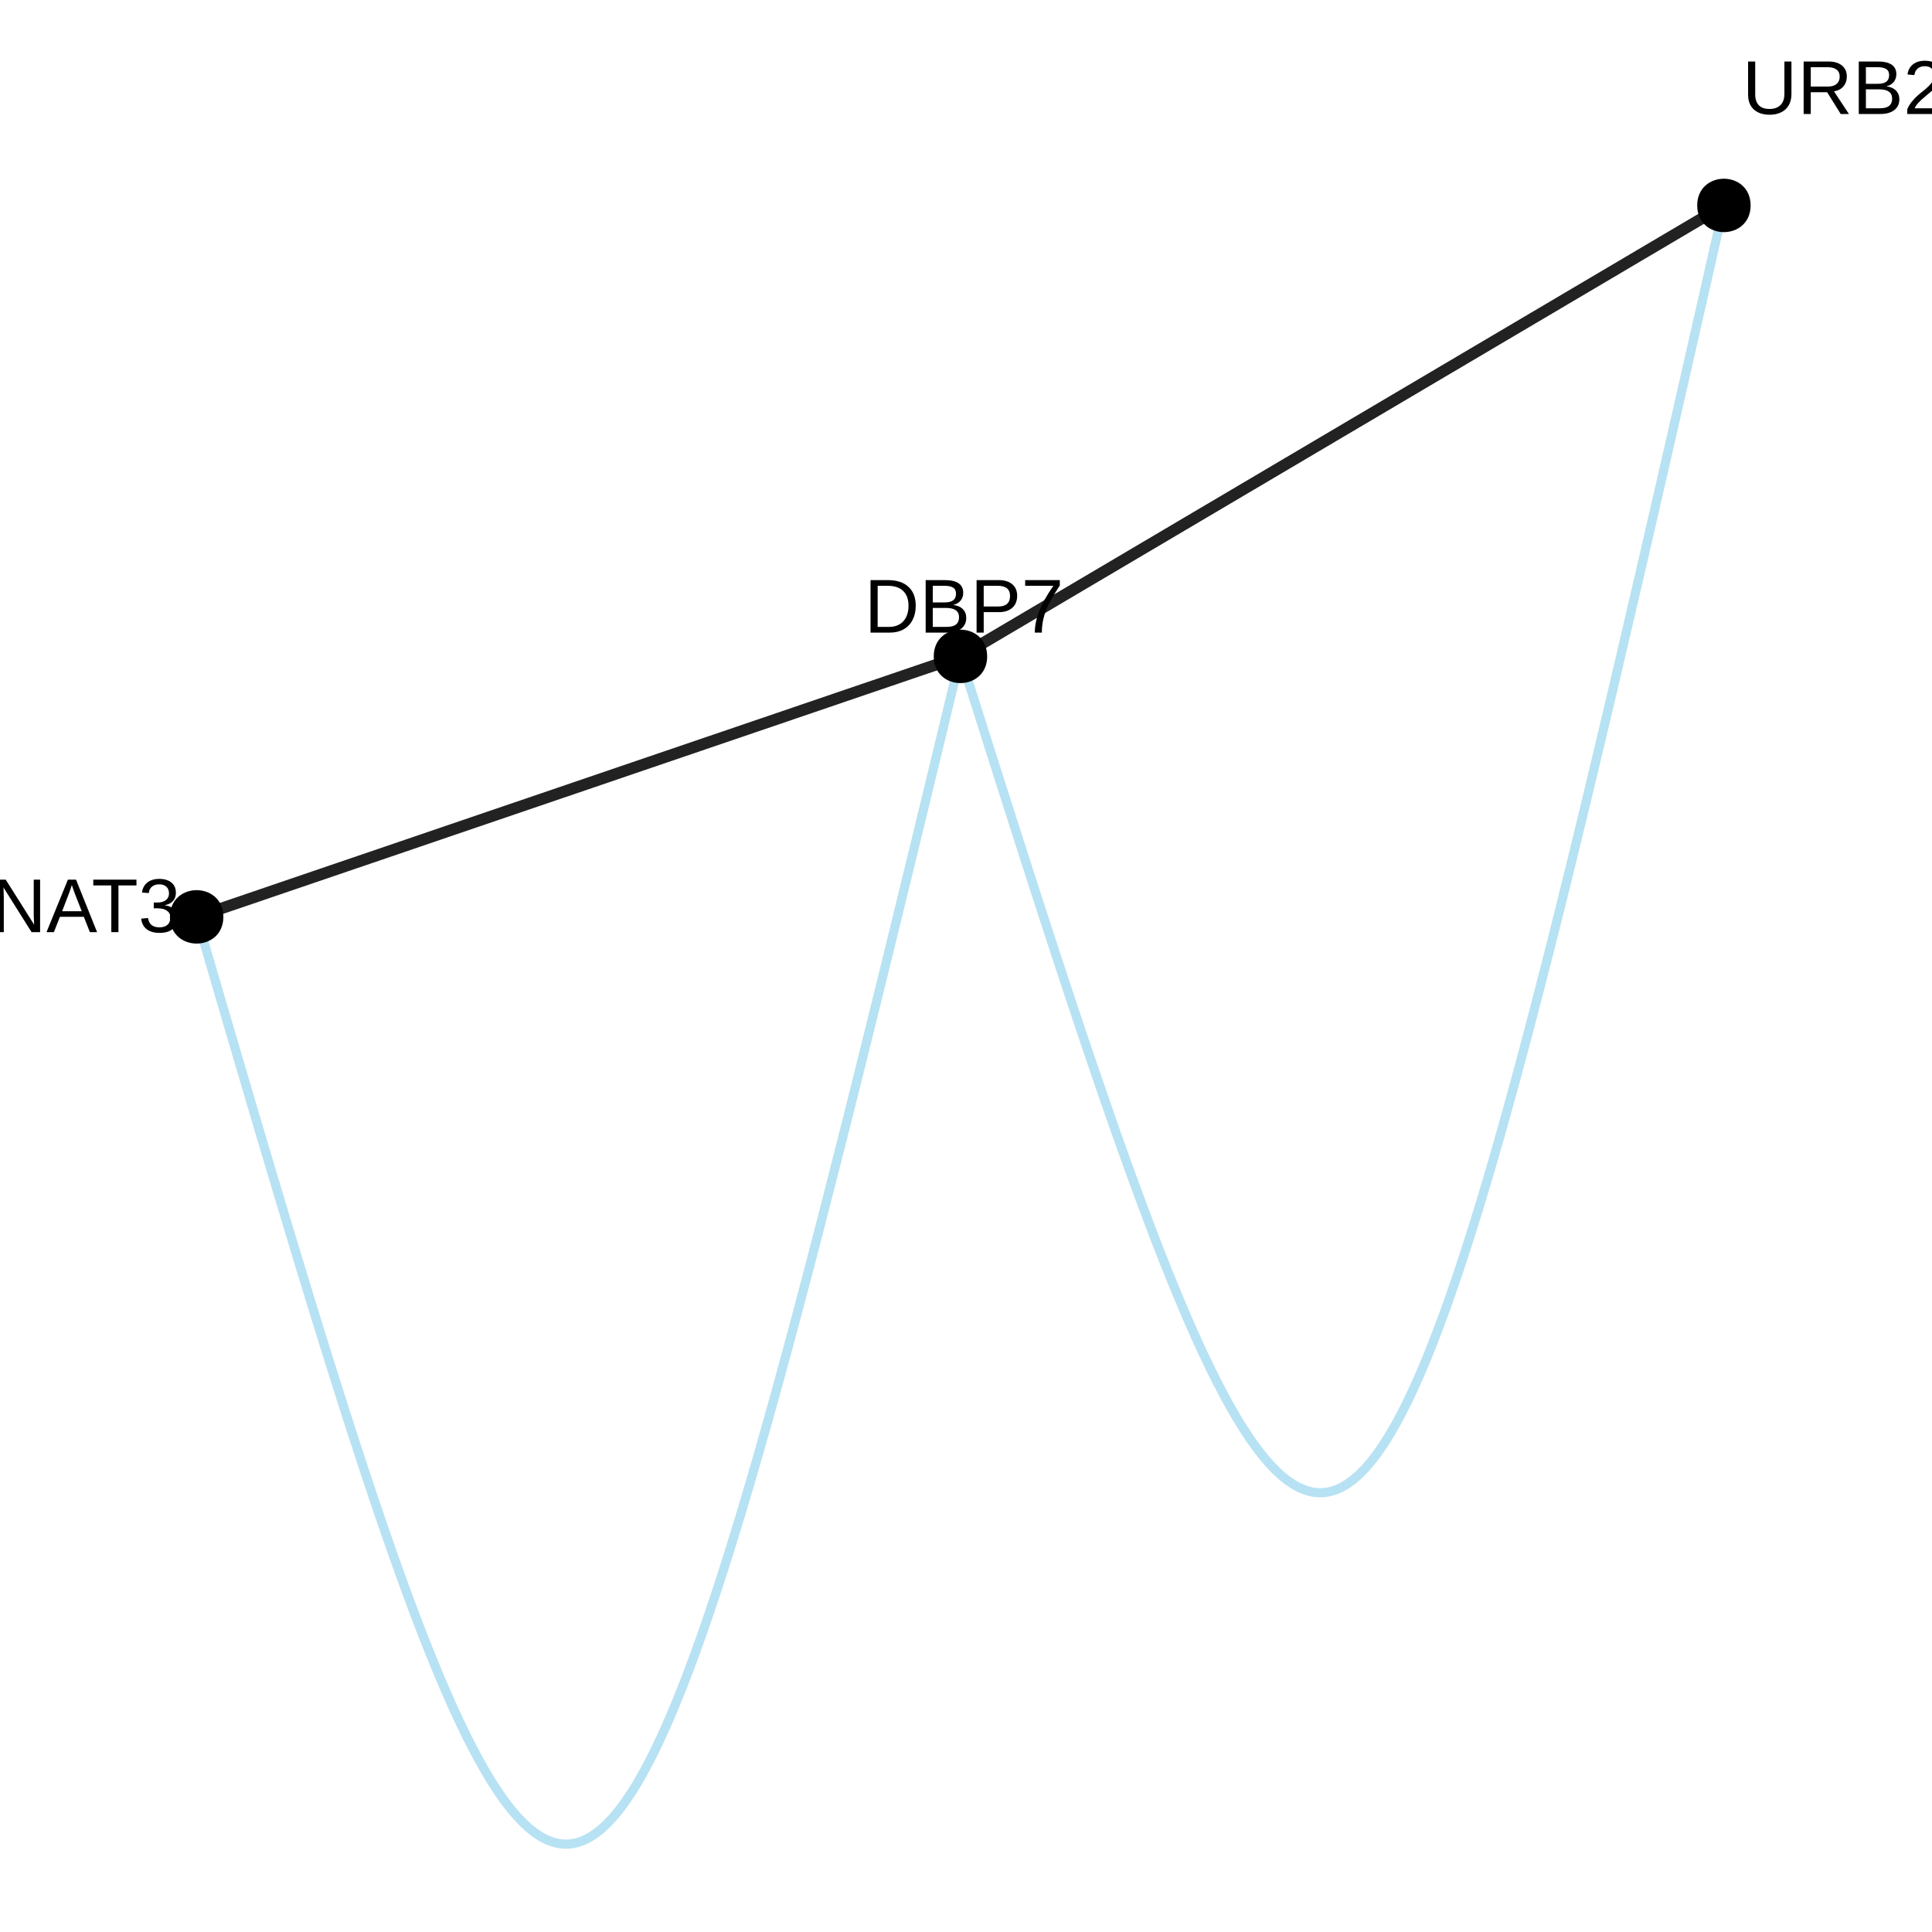 <?xml version="1.0" encoding="UTF-8"?>
<svg xmlns="http://www.w3.org/2000/svg" xmlns:xlink="http://www.w3.org/1999/xlink" width="360pt" height="360pt" viewBox="0 0 360 360" version="1.1">
<defs>
<g>
<symbol overflow="visible" id="glyph0-0">
<path style="stroke:none;" d="M 1.422 -9.781 L 9.234 -9.781 L 9.234 0 L 1.422 0 Z M 1.953 -9.25 L 1.953 -0.531 L 8.703 -0.531 L 8.703 -9.25 Z M 1.953 -9.25 "/>
</symbol>
<symbol overflow="visible" id="glyph0-1">
<path style="stroke:none;" d="M 5.078 0.141 C 4.273 0.141 3.57 -0.004 2.969 -0.297 C 2.375 -0.586 1.91 -1.008 1.578 -1.562 C 1.254 -2.125 1.094 -2.789 1.094 -3.562 L 1.094 -9.781 L 2.422 -9.781 L 2.422 -3.672 C 2.422 -2.773 2.645 -2.094 3.094 -1.625 C 3.551 -1.164 4.207 -0.938 5.062 -0.938 C 5.945 -0.938 6.633 -1.176 7.125 -1.656 C 7.613 -2.133 7.859 -2.832 7.859 -3.75 L 7.859 -9.781 L 9.172 -9.781 L 9.172 -3.672 C 9.172 -2.891 9.004 -2.207 8.672 -1.625 C 8.336 -1.051 7.863 -0.613 7.25 -0.312 C 6.633 -0.008 5.91 0.141 5.078 0.141 Z M 5.078 0.141 "/>
</symbol>
<symbol overflow="visible" id="glyph0-2">
<path style="stroke:none;" d="M 8.078 0 L 5.547 -4.062 L 2.5 -4.062 L 2.5 0 L 1.172 0 L 1.172 -9.781 L 5.766 -9.781 C 6.867 -9.781 7.719 -9.531 8.312 -9.031 C 8.914 -8.539 9.219 -7.859 9.219 -6.984 C 9.219 -6.254 9.004 -5.641 8.578 -5.141 C 8.16 -4.648 7.578 -4.344 6.828 -4.219 L 9.609 0 Z M 7.891 -6.969 C 7.891 -7.539 7.695 -7.973 7.312 -8.266 C 6.926 -8.566 6.367 -8.719 5.641 -8.719 L 2.5 -8.719 L 2.5 -5.109 L 5.688 -5.109 C 6.383 -5.109 6.926 -5.27 7.312 -5.594 C 7.695 -5.926 7.891 -6.383 7.891 -6.969 Z M 7.891 -6.969 "/>
</symbol>
<symbol overflow="visible" id="glyph0-3">
<path style="stroke:none;" d="M 8.734 -2.75 C 8.734 -1.883 8.414 -1.207 7.781 -0.719 C 7.145 -0.238 6.266 0 5.141 0 L 1.172 0 L 1.172 -9.781 L 4.719 -9.781 C 7.02 -9.781 8.172 -8.988 8.172 -7.406 C 8.172 -6.832 8.004 -6.348 7.672 -5.953 C 7.348 -5.555 6.891 -5.289 6.297 -5.156 C 7.078 -5.062 7.676 -4.801 8.094 -4.375 C 8.52 -3.945 8.734 -3.406 8.734 -2.75 Z M 6.828 -7.25 C 6.828 -7.781 6.645 -8.156 6.281 -8.375 C 5.926 -8.602 5.406 -8.719 4.719 -8.719 L 2.5 -8.719 L 2.5 -5.625 L 4.719 -5.625 C 5.426 -5.625 5.953 -5.754 6.297 -6.016 C 6.648 -6.285 6.828 -6.695 6.828 -7.25 Z M 7.391 -2.859 C 7.391 -4.016 6.582 -4.594 4.969 -4.594 L 2.5 -4.594 L 2.5 -1.062 L 5.062 -1.062 C 5.875 -1.062 6.461 -1.211 6.828 -1.516 C 7.203 -1.816 7.391 -2.266 7.391 -2.859 Z M 7.391 -2.859 "/>
</symbol>
<symbol overflow="visible" id="glyph0-4">
<path style="stroke:none;" d="M 0.719 0 L 0.719 -0.875 C 0.945 -1.414 1.234 -1.895 1.578 -2.312 C 1.922 -2.727 2.281 -3.102 2.656 -3.438 C 3.031 -3.77 3.398 -4.078 3.766 -4.359 C 4.129 -4.648 4.457 -4.941 4.75 -5.234 C 5.051 -5.523 5.289 -5.828 5.469 -6.141 C 5.656 -6.453 5.75 -6.805 5.75 -7.203 C 5.75 -7.742 5.594 -8.16 5.281 -8.453 C 4.969 -8.754 4.531 -8.906 3.969 -8.906 C 3.438 -8.906 3 -8.758 2.656 -8.469 C 2.312 -8.176 2.109 -7.77 2.047 -7.25 L 0.766 -7.359 C 0.859 -8.148 1.191 -8.773 1.766 -9.234 C 2.336 -9.691 3.07 -9.922 3.969 -9.922 C 4.957 -9.922 5.719 -9.688 6.25 -9.219 C 6.781 -8.758 7.047 -8.102 7.047 -7.25 C 7.047 -6.863 6.957 -6.484 6.781 -6.109 C 6.602 -5.734 6.344 -5.359 6 -4.984 C 5.656 -4.609 5.004 -4.031 4.047 -3.25 C 3.516 -2.812 3.086 -2.414 2.766 -2.062 C 2.453 -1.719 2.227 -1.383 2.094 -1.062 L 7.188 -1.062 L 7.188 0 Z M 0.719 0 "/>
</symbol>
<symbol overflow="visible" id="glyph0-5">
<path style="stroke:none;" d="M 9.594 -4.984 C 9.594 -3.984 9.395 -3.102 9 -2.344 C 8.602 -1.582 8.039 -1 7.312 -0.594 C 6.594 -0.195 5.766 0 4.828 0 L 1.172 0 L 1.172 -9.781 L 4.406 -9.781 C 6.062 -9.781 7.336 -9.363 8.234 -8.531 C 9.141 -7.707 9.594 -6.523 9.594 -4.984 Z M 8.25 -4.984 C 8.25 -6.203 7.914 -7.129 7.25 -7.766 C 6.594 -8.398 5.633 -8.719 4.375 -8.719 L 2.5 -8.719 L 2.5 -1.062 L 4.672 -1.062 C 5.391 -1.062 6.02 -1.219 6.562 -1.531 C 7.102 -1.844 7.52 -2.297 7.812 -2.891 C 8.102 -3.484 8.25 -4.18 8.25 -4.984 Z M 8.25 -4.984 "/>
</symbol>
<symbol overflow="visible" id="glyph0-6">
<path style="stroke:none;" d="M 8.734 -6.844 C 8.734 -5.914 8.43 -5.176 7.828 -4.625 C 7.223 -4.082 6.398 -3.812 5.359 -3.812 L 2.5 -3.812 L 2.5 0 L 1.172 0 L 1.172 -9.781 L 5.281 -9.781 C 6.375 -9.781 7.223 -9.52 7.828 -9 C 8.43 -8.488 8.734 -7.77 8.734 -6.844 Z M 7.406 -6.828 C 7.406 -8.086 6.645 -8.719 5.125 -8.719 L 2.5 -8.719 L 2.5 -4.859 L 5.172 -4.859 C 6.66 -4.859 7.406 -5.516 7.406 -6.828 Z M 7.406 -6.828 "/>
</symbol>
<symbol overflow="visible" id="glyph0-7">
<path style="stroke:none;" d="M 7.188 -8.766 C 6.188 -7.242 5.477 -6.047 5.062 -5.172 C 4.656 -4.305 4.348 -3.453 4.141 -2.609 C 3.941 -1.773 3.844 -0.906 3.844 0 L 2.531 0 C 2.531 -1.25 2.797 -2.562 3.328 -3.938 C 3.859 -5.32 4.742 -6.914 5.984 -8.719 L 0.734 -8.719 L 0.734 -9.781 L 7.188 -9.781 Z M 7.188 -8.766 "/>
</symbol>
<symbol overflow="visible" id="glyph0-8">
<path style="stroke:none;" d="M 7.516 0 L 2.281 -8.328 L 2.312 -7.656 L 2.344 -6.5 L 2.344 0 L 1.172 0 L 1.172 -9.781 L 2.703 -9.781 L 8 -1.391 C 7.945 -2.297 7.922 -2.957 7.922 -3.375 L 7.922 -9.781 L 9.109 -9.781 L 9.109 0 Z M 7.516 0 "/>
</symbol>
<symbol overflow="visible" id="glyph0-9">
<path style="stroke:none;" d="M 8.109 0 L 6.984 -2.859 L 2.531 -2.859 L 1.406 0 L 0.031 0 L 4.016 -9.781 L 5.531 -9.781 L 9.453 0 Z M 4.75 -8.781 L 4.688 -8.594 C 4.57 -8.207 4.398 -7.711 4.172 -7.109 L 2.938 -3.891 L 6.594 -3.891 L 5.328 -7.125 C 5.203 -7.445 5.07 -7.805 4.938 -8.203 Z M 4.75 -8.781 "/>
</symbol>
<symbol overflow="visible" id="glyph0-10">
<path style="stroke:none;" d="M 5 -8.703 L 5 0 L 3.672 0 L 3.672 -8.703 L 0.312 -8.703 L 0.312 -9.781 L 8.359 -9.781 L 8.359 -8.703 Z M 5 -8.703 "/>
</symbol>
<symbol overflow="visible" id="glyph0-11">
<path style="stroke:none;" d="M 7.281 -2.703 C 7.281 -1.797 6.992 -1.094 6.422 -0.594 C 5.848 -0.102 5.031 0.141 3.969 0.141 C 2.977 0.141 2.188 -0.082 1.594 -0.531 C 1 -0.977 0.648 -1.641 0.547 -2.516 L 1.828 -2.625 C 1.992 -1.469 2.707 -0.891 3.969 -0.891 C 4.594 -0.891 5.082 -1.047 5.438 -1.359 C 5.801 -1.672 5.984 -2.133 5.984 -2.75 C 5.984 -3.281 5.773 -3.691 5.359 -3.984 C 4.953 -4.285 4.363 -4.438 3.594 -4.438 L 2.891 -4.438 L 2.891 -5.516 L 3.562 -5.516 C 4.25 -5.516 4.781 -5.664 5.156 -5.969 C 5.539 -6.27 5.734 -6.68 5.734 -7.203 C 5.734 -7.723 5.578 -8.133 5.266 -8.438 C 4.953 -8.75 4.492 -8.906 3.891 -8.906 C 3.336 -8.906 2.891 -8.758 2.547 -8.469 C 2.211 -8.188 2.02 -7.789 1.969 -7.281 L 0.703 -7.375 C 0.797 -8.176 1.129 -8.801 1.703 -9.25 C 2.273 -9.695 3.008 -9.922 3.906 -9.922 C 4.883 -9.922 5.645 -9.691 6.188 -9.234 C 6.738 -8.785 7.016 -8.156 7.016 -7.344 C 7.016 -6.719 6.836 -6.207 6.484 -5.812 C 6.141 -5.426 5.633 -5.16 4.969 -5.016 L 4.969 -4.984 C 5.695 -4.91 6.266 -4.664 6.672 -4.25 C 7.078 -3.844 7.281 -3.328 7.281 -2.703 Z M 7.281 -2.703 "/>
</symbol>
</g>
</defs>
<g id="surface154273">
<rect x="0" y="0" width="360" height="360" style="fill:rgb(100%,100%,100%);fill-opacity:1;stroke:none;"/>
<path style="fill:none;stroke-width:2.134;stroke-linecap:butt;stroke-linejoin:round;stroke:rgb(13.333%,13.333%,13.333%);stroke-opacity:1;stroke-miterlimit:1;" d="M 321.227 38.277 L 319.094 39.539 L 317 40.773 L 314.953 41.984 L 312.945 43.172 L 310.977 44.332 L 309.047 45.473 L 307.156 46.59 L 305.301 47.684 L 303.484 48.758 L 301.703 49.812 L 299.957 50.844 L 298.242 51.855 L 296.562 52.848 L 294.914 53.82 L 293.301 54.773 L 291.711 55.711 L 290.156 56.633 L 288.629 57.535 L 287.129 58.422 L 285.652 59.289 L 284.207 60.145 L 282.785 60.984 L 281.387 61.812 L 280.012 62.625 L 278.656 63.422 L 277.328 64.211 L 276.016 64.984 L 274.727 65.746 L 273.453 66.496 L 272.199 67.238 L 270.965 67.969 L 269.742 68.688 L 268.539 69.398 L 267.348 70.102 L 266.172 70.797 L 265.008 71.484 L 263.855 72.168 L 262.715 72.84 L 261.582 73.508 L 260.461 74.172 L 259.348 74.828 L 258.242 75.48 L 257.141 76.133 L 254.961 77.422 L 253.875 78.062 L 252.793 78.699 L 248.48 81.246 L 247.402 81.887 L 246.32 82.523 L 245.234 83.164 L 244.145 83.809 L 243.051 84.453 L 241.953 85.105 L 240.848 85.758 L 239.734 86.414 L 238.609 87.078 L 237.48 87.746 L 236.34 88.418 L 235.188 89.102 L 234.023 89.789 L 232.848 90.48 L 231.656 91.184 L 230.449 91.898 L 229.23 92.617 L 227.996 93.348 L 226.742 94.09 L 225.469 94.84 L 224.18 95.602 L 222.867 96.375 L 221.535 97.164 L 220.184 97.961 L 218.809 98.773 L 217.41 99.602 L 215.988 100.441 L 214.539 101.297 L 213.066 102.164 L 211.566 103.051 L 210.039 103.953 L 208.48 104.875 L 206.895 105.812 L 205.277 106.766 L 203.629 107.738 L 201.949 108.73 L 200.238 109.742 L 198.492 110.773 L 196.711 111.828 L 194.895 112.902 L 193.039 113.996 L 191.148 115.113 L 189.219 116.254 L 187.25 117.414 L 185.242 118.602 L 183.191 119.812 L 181.102 121.047 L 178.969 122.309 "/>
<path style="fill:none;stroke-width:2.134;stroke-linecap:butt;stroke-linejoin:round;stroke:rgb(13.333%,13.333%,13.333%);stroke-opacity:1;stroke-miterlimit:1;" d="M 178.969 122.309 L 176.832 123.035 L 174.742 123.75 L 172.691 124.449 L 170.68 125.133 L 168.711 125.805 L 166.781 126.465 L 164.891 127.109 L 163.035 127.742 L 161.215 128.359 L 159.434 128.969 L 157.688 129.562 L 155.973 130.148 L 154.293 130.723 L 152.645 131.285 L 151.027 131.836 L 149.441 132.375 L 147.883 132.906 L 146.352 133.43 L 144.852 133.941 L 143.379 134.445 L 141.93 134.938 L 140.508 135.422 L 139.105 135.902 L 137.73 136.371 L 136.379 136.832 L 135.047 137.285 L 133.734 137.734 L 132.445 138.172 L 131.172 138.605 L 129.918 139.035 L 128.68 139.457 L 127.461 139.871 L 126.254 140.285 L 125.062 140.691 L 123.887 141.09 L 122.723 141.488 L 121.57 141.883 L 120.426 142.27 L 119.297 142.656 L 118.172 143.039 L 117.059 143.418 L 115.953 143.797 L 114.852 144.172 L 113.758 144.547 L 112.672 144.918 L 111.586 145.285 L 110.504 145.656 L 109.422 146.023 L 107.266 146.758 L 106.188 147.129 L 104.023 147.863 L 101.852 148.605 L 99.656 149.355 L 98.551 149.73 L 97.438 150.113 L 96.312 150.496 L 95.184 150.879 L 94.039 151.27 L 92.887 151.664 L 91.723 152.059 L 90.547 152.461 L 89.355 152.867 L 88.148 153.277 L 86.93 153.695 L 85.691 154.117 L 84.438 154.543 L 83.164 154.977 L 81.875 155.418 L 80.562 155.867 L 79.23 156.32 L 77.879 156.781 L 76.5 157.25 L 75.102 157.727 L 73.68 158.215 L 72.23 158.707 L 70.758 159.211 L 69.254 159.723 L 67.727 160.242 L 66.168 160.773 L 64.582 161.316 L 62.965 161.867 L 61.316 162.43 L 59.637 163.004 L 57.922 163.586 L 56.176 164.184 L 54.391 164.789 L 52.574 165.41 L 50.719 166.043 L 48.828 166.688 L 46.898 167.348 L 44.93 168.02 L 42.918 168.703 L 40.867 169.402 L 38.777 170.117 L 36.641 170.844 "/>
<path style="fill:none;stroke-width:1.707;stroke-linecap:butt;stroke-linejoin:round;stroke:rgb(52.941%,80.784%,92.157%);stroke-opacity:0.6;stroke-miterlimit:1;" d="M 321.227 38.277 L 319.168 47.363 L 317.152 56.27 L 315.168 64.988 L 313.227 73.523 L 311.32 81.879 L 309.449 90.055 L 307.609 98.047 L 305.809 105.859 L 304.039 113.488 L 302.301 120.941 L 300.594 128.215 L 298.918 135.309 L 297.273 142.223 L 295.656 148.961 L 294.066 155.523 L 292.508 161.906 L 290.973 168.113 L 289.465 174.145 L 287.98 180 L 286.52 185.68 L 285.086 191.188 L 283.672 196.52 L 282.281 201.68 L 280.91 206.664 L 279.559 211.48 L 278.23 216.121 L 276.918 220.59 L 275.621 224.891 L 274.344 229.016 L 273.086 232.973 L 271.84 236.762 L 270.605 240.383 L 269.391 243.832 L 268.184 247.113 L 266.992 250.227 L 265.812 253.172 L 264.641 255.953 L 263.48 258.566 L 262.328 261.016 L 261.184 263.297 L 260.047 265.414 L 258.914 267.367 L 257.789 269.156 L 256.672 270.781 L 255.555 272.242 L 254.441 273.543 L 253.332 274.68 L 252.223 275.656 L 251.117 276.473 L 250.008 277.125 L 248.902 277.617 L 247.793 277.953 L 246.68 278.129 L 245.562 278.145 L 244.445 278.004 L 243.32 277.703 L 242.191 277.246 L 241.055 276.633 L 239.91 275.863 L 238.758 274.938 L 237.598 273.855 L 236.426 272.617 L 235.246 271.227 L 234.055 269.684 L 232.852 267.984 L 231.633 266.133 L 230.402 264.129 L 229.156 261.973 L 227.898 259.664 L 226.621 257.207 L 225.328 254.598 L 224.016 251.836 L 222.688 248.93 L 221.336 245.871 L 219.969 242.664 L 218.578 239.309 L 217.168 235.805 L 215.73 232.152 L 214.273 228.355 L 212.793 224.41 L 211.285 220.32 L 209.754 216.086 L 208.191 211.707 L 206.605 207.184 L 204.992 202.516 L 203.348 197.703 L 201.672 192.746 L 199.969 187.648 L 198.234 182.41 L 196.465 177.031 L 194.664 171.508 L 192.828 165.844 L 190.961 160.043 L 189.055 154.098 L 187.113 148.016 L 185.133 141.797 L 183.117 135.438 L 181.062 128.941 L 178.969 122.309 "/>
<path style="fill:none;stroke-width:1.707;stroke-linecap:butt;stroke-linejoin:round;stroke:rgb(52.941%,80.784%,92.157%);stroke-opacity:0.6;stroke-miterlimit:1;" d="M 178.969 122.309 L 176.902 130.879 L 174.875 139.277 L 172.883 147.504 L 170.934 155.555 L 169.016 163.434 L 167.137 171.137 L 165.293 178.672 L 163.48 186.031 L 161.703 193.223 L 159.961 200.238 L 158.246 207.086 L 156.562 213.762 L 154.91 220.266 L 153.289 226.598 L 151.695 232.762 L 150.125 238.758 L 148.586 244.578 L 147.07 250.234 L 145.582 255.719 L 144.117 261.035 L 142.676 266.184 L 141.258 271.164 L 139.863 275.973 L 138.488 280.617 L 137.133 285.094 L 135.797 289.402 L 134.48 293.543 L 133.184 297.52 L 131.902 301.328 L 130.637 304.973 L 129.387 308.449 L 128.152 311.758 L 126.93 314.906 L 125.723 317.887 L 124.527 320.703 L 123.344 323.355 L 122.168 325.84 L 121.008 328.164 L 119.852 330.324 L 118.707 332.32 L 117.566 334.156 L 116.434 335.824 L 115.309 337.332 L 114.188 338.68 L 113.07 339.863 L 111.957 340.887 L 110.844 341.746 L 109.734 342.445 L 108.629 342.984 L 107.52 343.363 L 106.41 343.578 L 105.301 343.637 L 104.188 343.535 L 103.074 343.273 L 101.953 342.852 L 100.832 342.27 L 99.699 341.531 L 98.566 340.637 L 97.422 339.578 L 96.273 338.367 L 95.113 336.996 L 93.945 335.469 L 92.766 333.781 L 91.574 331.941 L 90.371 329.941 L 89.156 327.785 L 87.93 325.477 L 86.688 323.012 L 85.43 320.387 L 84.156 317.613 L 82.863 314.68 L 81.555 311.594 L 80.23 308.352 L 78.883 304.957 L 77.516 301.41 L 76.129 297.707 L 74.723 293.855 L 73.293 289.848 L 71.84 285.684 L 70.359 281.371 L 68.859 276.906 L 67.328 272.289 L 65.773 267.523 L 64.191 262.602 L 62.582 257.531 L 60.941 252.312 L 59.273 246.938 L 57.574 241.418 L 55.844 235.746 L 54.082 229.926 L 52.285 223.953 L 50.457 217.832 L 48.594 211.566 L 46.695 205.148 L 44.762 198.582 L 42.789 191.871 L 40.777 185.008 L 38.73 178 L 36.641 170.844 "/>
<path style="fill-rule:nonzero;fill:rgb(0%,0%,0%);fill-opacity:1;stroke-width:0.709;stroke-linecap:round;stroke-linejoin:round;stroke:rgb(0%,0%,0%);stroke-opacity:1;stroke-miterlimit:10;" d="M 325.848 38.277 C 325.848 44.441 316.605 44.441 316.605 38.277 C 316.605 32.117 325.848 32.117 325.848 38.277 "/>
<path style="fill-rule:nonzero;fill:rgb(0%,0%,0%);fill-opacity:1;stroke-width:0.709;stroke-linecap:round;stroke-linejoin:round;stroke:rgb(0%,0%,0%);stroke-opacity:1;stroke-miterlimit:10;" d="M 183.59 122.309 C 183.59 128.469 174.344 128.469 174.344 122.309 C 174.344 116.145 183.59 116.145 183.59 122.309 "/>
<path style="fill-rule:nonzero;fill:rgb(0%,0%,0%);fill-opacity:1;stroke-width:0.709;stroke-linecap:round;stroke-linejoin:round;stroke:rgb(0%,0%,0%);stroke-opacity:1;stroke-miterlimit:10;" d="M 41.266 170.844 C 41.266 177.008 32.02 177.008 32.02 170.844 C 32.02 164.68 41.266 164.68 41.266 170.844 "/>
<g style="fill:rgb(0%,0%,0%);fill-opacity:1;">
  <use xlink:href="#glyph0-1" x="324.637" y="21.241"/>
  <use xlink:href="#glyph0-2" x="334.91" y="21.241"/>
  <use xlink:href="#glyph0-3" x="345.184" y="21.241"/>
  <use xlink:href="#glyph0-4" x="354.672" y="21.241"/>
</g>
<g style="fill:rgb(0%,0%,0%);fill-opacity:1;">
  <use xlink:href="#glyph0-5" x="161.039" y="117.874"/>
  <use xlink:href="#glyph0-3" x="171.312" y="117.874"/>
  <use xlink:href="#glyph0-6" x="180.801" y="117.874"/>
  <use xlink:href="#glyph0-7" x="190.289" y="117.874"/>
</g>
<g style="fill:rgb(0%,0%,0%);fill-opacity:1;">
  <use xlink:href="#glyph0-8" x="-1.637" y="173.69"/>
  <use xlink:href="#glyph0-9" x="8.637" y="173.69"/>
  <use xlink:href="#glyph0-10" x="17.069" y="173.69"/>
  <use xlink:href="#glyph0-11" x="25.759" y="173.69"/>
</g>
</g>
</svg>
